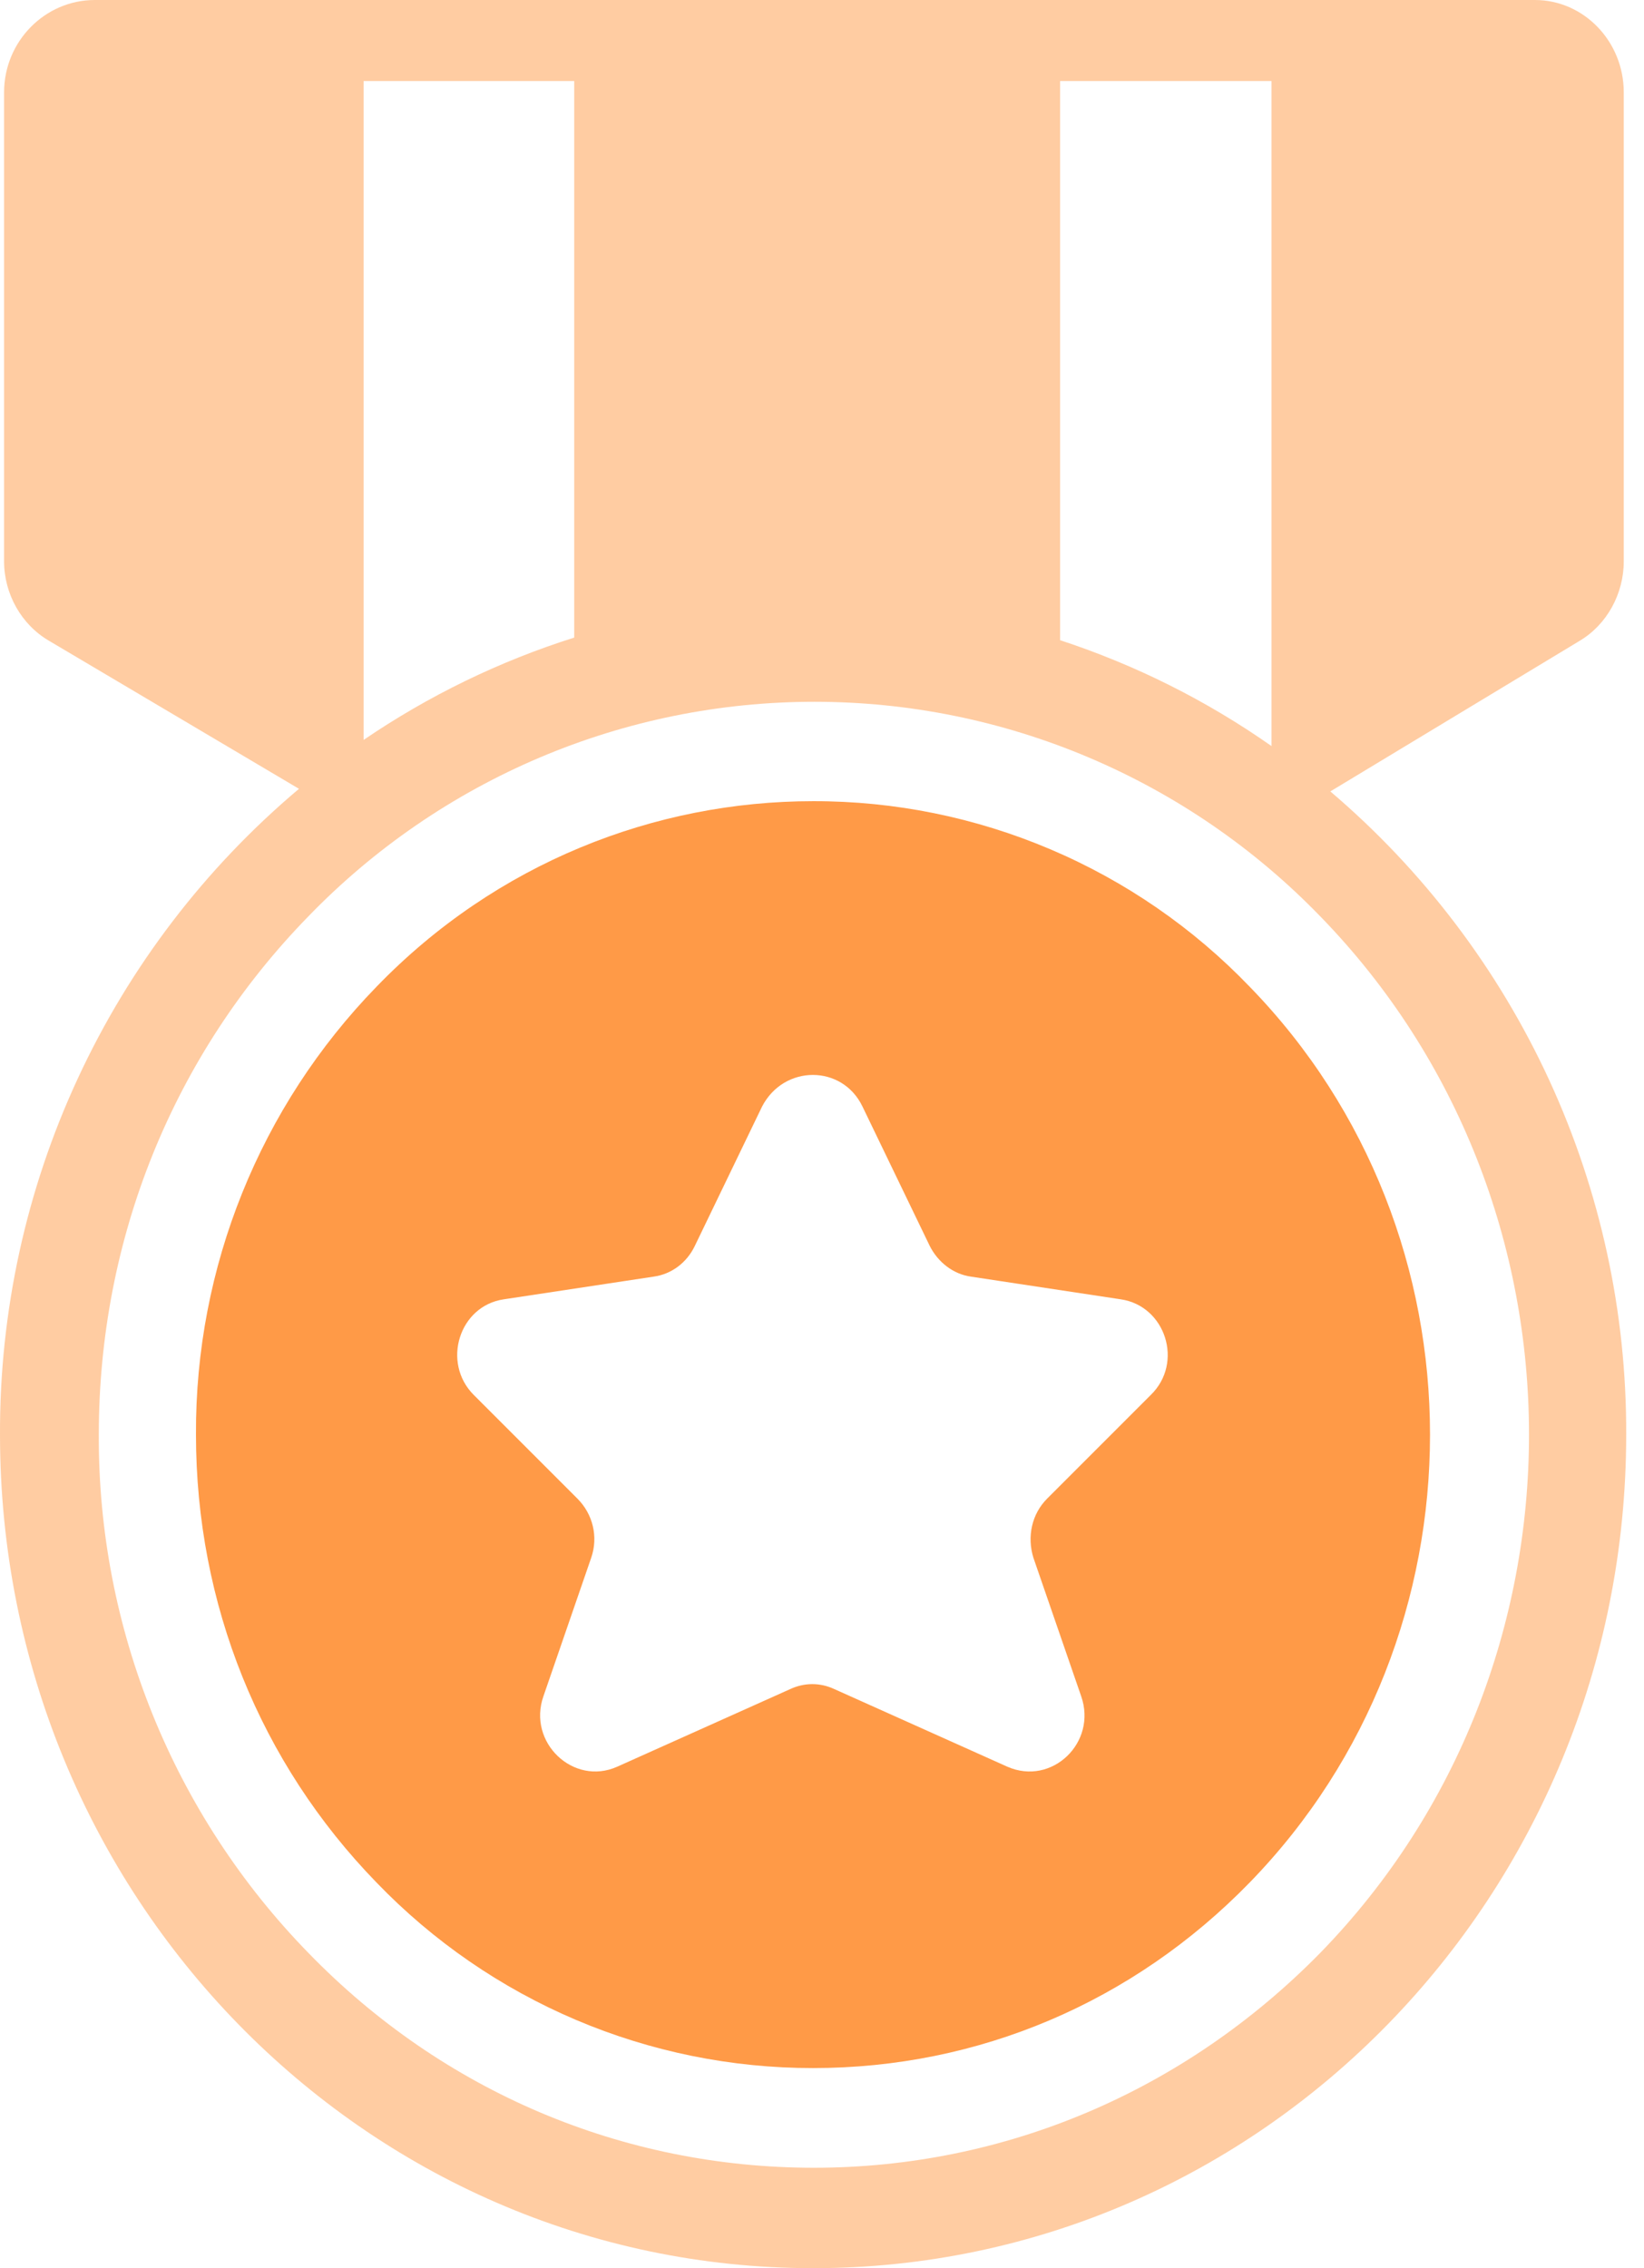 <svg width="29" height="40" viewBox="0 0 29 40" fill="none" xmlns="http://www.w3.org/2000/svg">
<path d="M14.343 14.129C11.557 14.129 8.757 15.214 6.643 17.4C4.586 19.514 3.442 22.351 3.457 25.3C3.457 28.286 4.586 31.086 6.643 33.2C7.64 34.235 8.836 35.059 10.159 35.621C11.482 36.183 12.905 36.472 14.343 36.471C17.257 36.471 19.986 35.314 22.043 33.2C26.286 28.843 26.286 21.757 22.043 17.4C21.047 16.363 19.851 15.539 18.527 14.977C17.204 14.415 15.781 14.126 14.343 14.129ZM15.214 19.514L16.4 21.971C16.543 22.257 16.814 22.471 17.129 22.514L19.771 22.914C20.557 23.029 20.886 24.029 20.3 24.6L18.471 26.429C18.2 26.7 18.114 27.1 18.229 27.471L19.072 29.914C19.357 30.729 18.557 31.5 17.771 31.157L14.714 29.786C14.594 29.73 14.462 29.7 14.329 29.7C14.195 29.7 14.064 29.73 13.943 29.786L10.886 31.157C10.114 31.5 9.3 30.729 9.586 29.914L10.429 27.471C10.557 27.1 10.457 26.7 10.186 26.429L8.357 24.6C7.786 24.029 8.1 23.029 8.886 22.914L11.529 22.514C11.843 22.471 12.114 22.271 12.257 21.971L13.443 19.514C13.829 18.771 14.857 18.771 15.214 19.514Z" fill="#FF9A47"/>
<path d="M1.672 0C0.793 0 0.072 0.729 0.072 1.629V9.9C0.072 10.471 0.374 11.014 0.864 11.3L5.274 13.911C3.615 15.308 2.283 17.052 1.372 19.02C0.46 20.987 -0.008 23.131 0 25.3C0 33.419 6.422 40 14.343 40C22.264 40 28.686 33.419 28.686 25.3C28.694 23.143 28.231 21.011 27.33 19.052C26.428 17.093 25.11 15.354 23.467 13.957L27.867 11.3C28.346 11.014 28.643 10.471 28.643 9.9V1.629C28.643 0.729 27.937 0 27.076 0H1.672ZM22.429 1.429V13.157C21.285 12.354 20.028 11.725 18.7 11.29V1.429H22.429ZM10.129 1.429V11.244C8.809 11.661 7.558 12.269 6.414 13.049V1.429H10.129ZM14.357 38.229C10.986 38.229 7.814 36.886 5.443 34.443C3.057 32 1.727 28.715 1.743 25.3C1.743 21.843 3.057 18.6 5.443 16.157C6.601 14.961 7.987 14.01 9.519 13.36C11.052 12.71 12.7 12.376 14.364 12.376C16.029 12.376 17.677 12.71 19.209 13.36C20.742 14.01 22.128 14.961 23.286 16.157C28.2 21.2 28.2 29.4 23.286 34.443C20.886 36.886 17.714 38.229 14.357 38.229Z" fill="#FF9A47" fill-opacity="0.5"/>
</svg>
